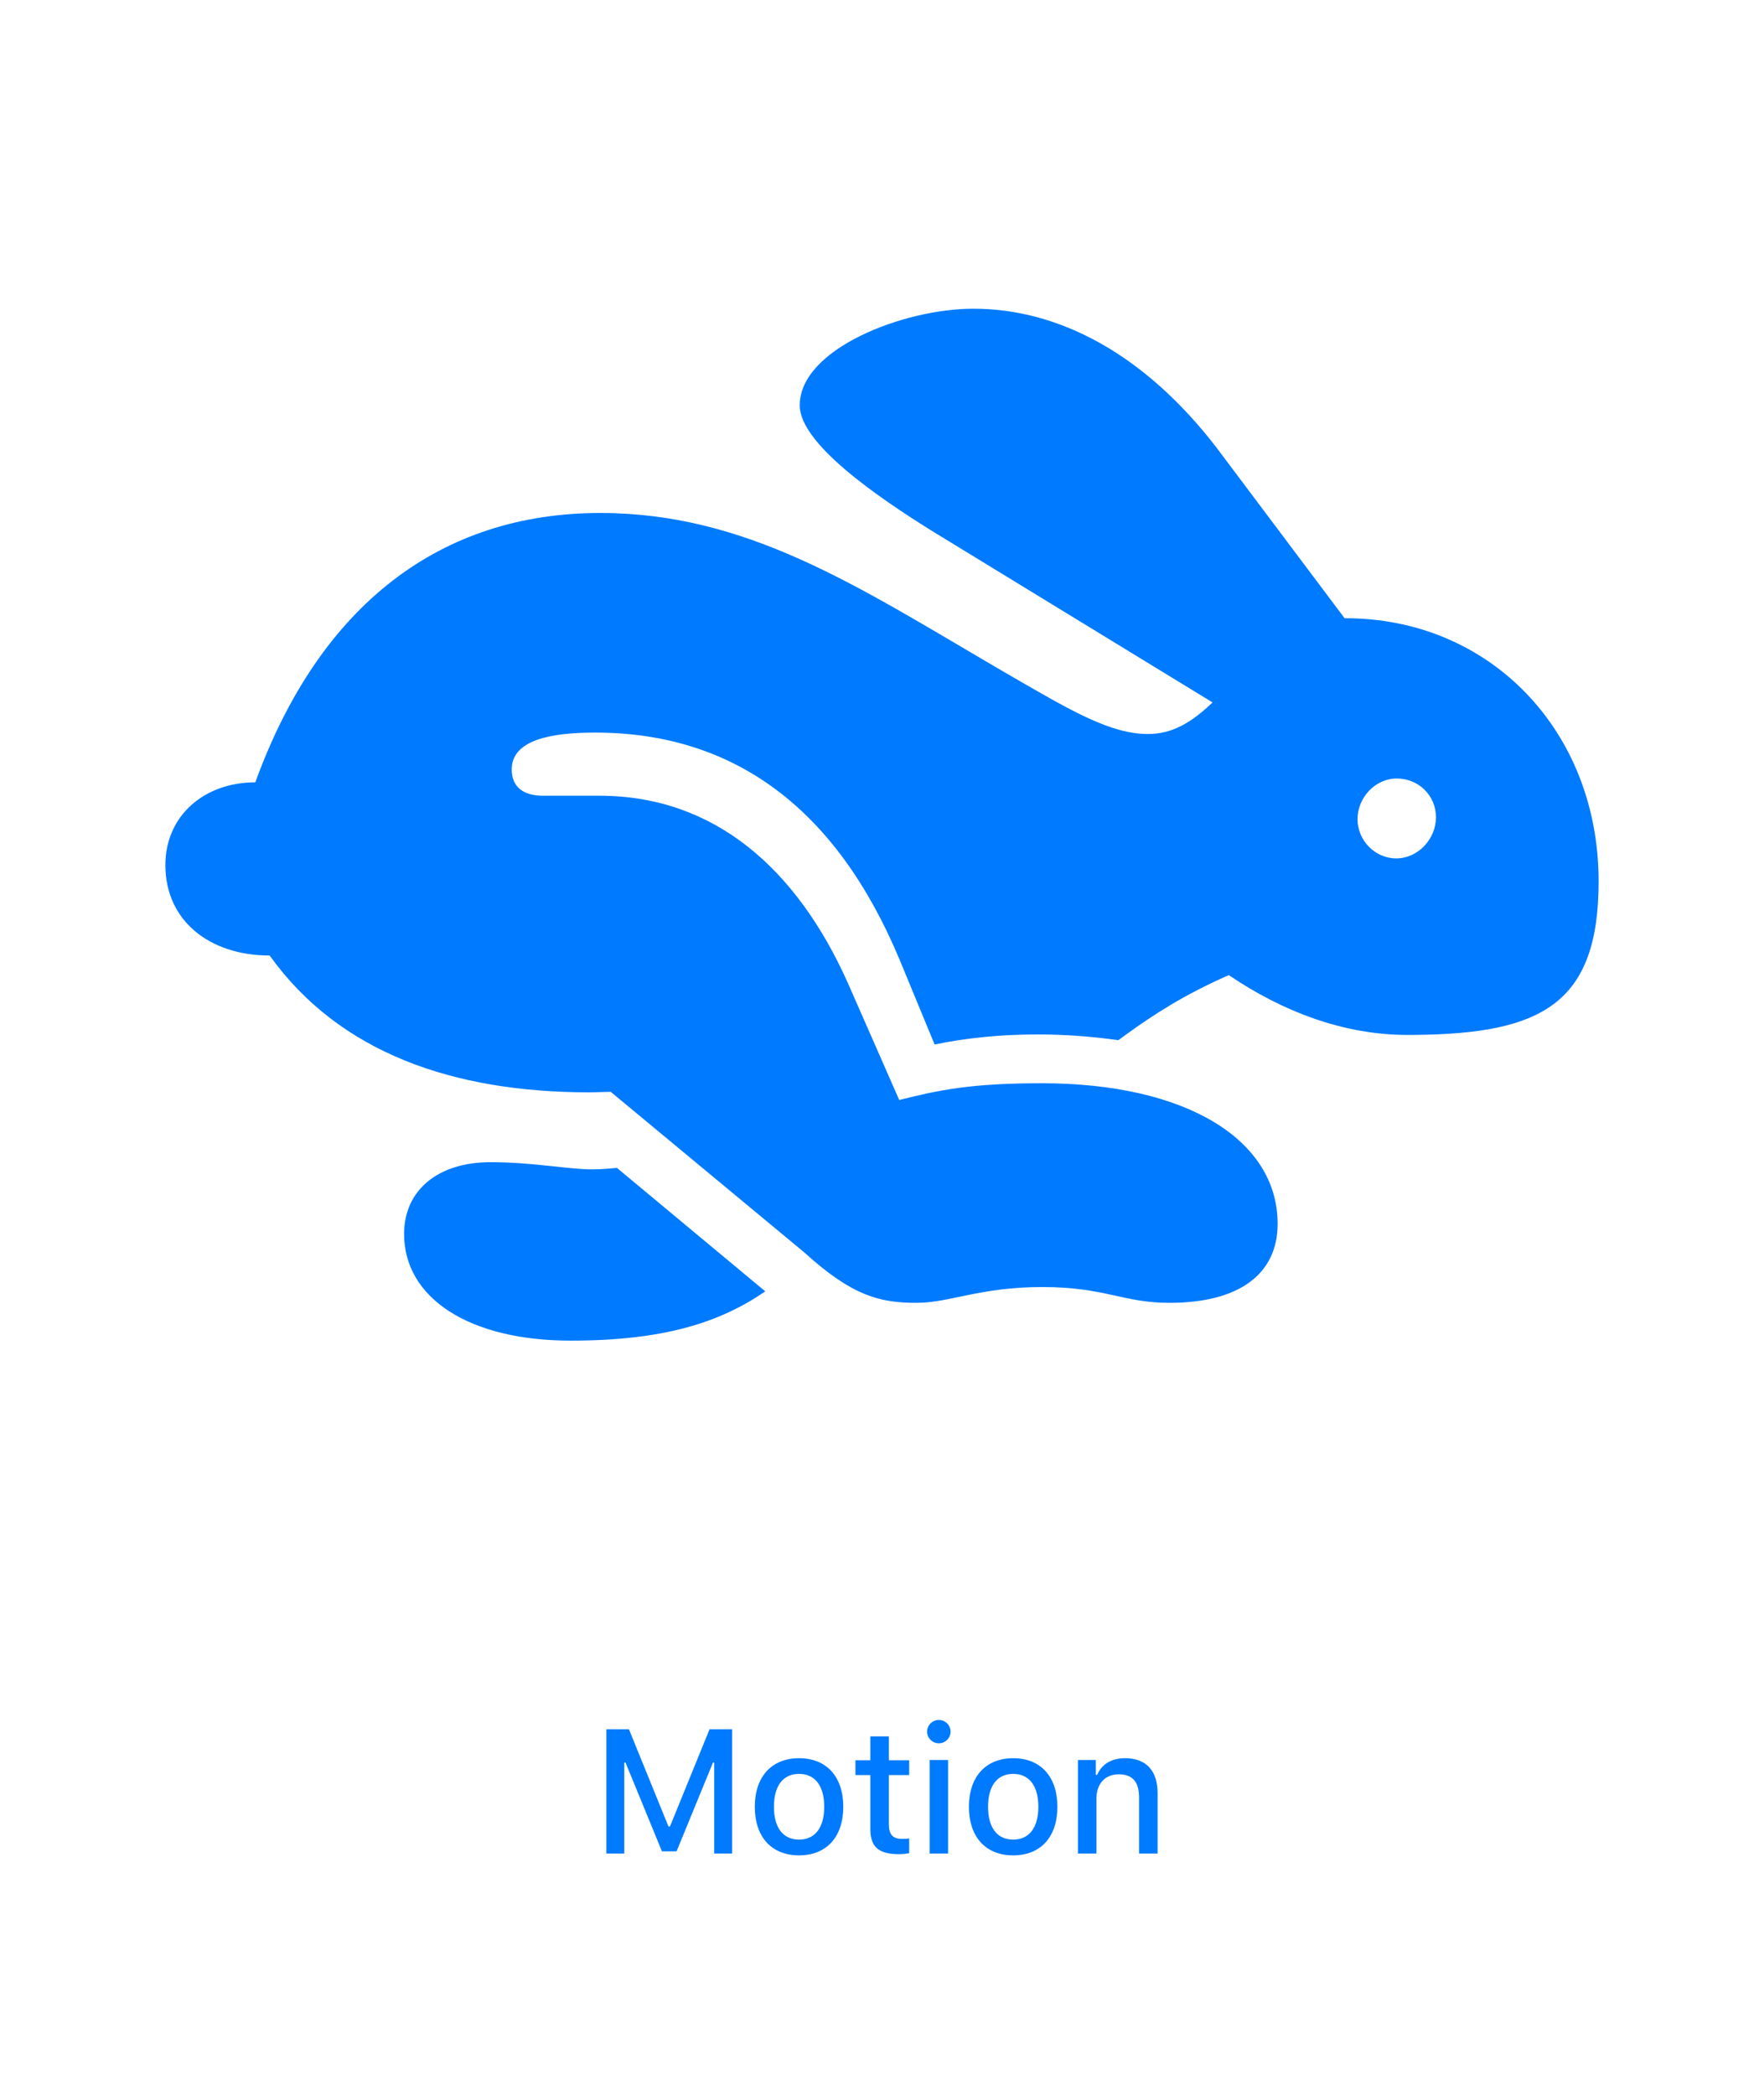 <?xml version="1.0" encoding="UTF-8"?>
<svg width="160px" height="190px" viewBox="0 0 160 190" version="1.1" xmlns="http://www.w3.org/2000/svg" xmlns:xlink="http://www.w3.org/1999/xlink">
    <!-- Generator: Sketch 59.1 (86144) - https://sketch.com -->
    <title>Motion</title>
    <desc>Created with Sketch.</desc>
    <g id="Motion" stroke="none" stroke-width="1" fill="none" fill-rule="evenodd">
        <path d="M83.124,118.167 C86.162,118.167 88.852,116.735 94.536,116.735 C100.264,116.735 101.826,118.167 106.078,118.167 C112.5,118.167 115.885,115.477 115.885,111.007 C115.885,103.37 107.597,98.25 94.493,98.25 C88.071,98.25 85.207,98.858 81.562,99.769 L76.876,89.095 C72.276,78.854 64.856,72.172 54.356,72.172 L49.236,72.172 C47.543,72.172 46.415,71.435 46.415,69.786 C46.415,67.095 50.017,66.445 53.965,66.445 C66.541,66.445 75.847,73.28 81.591,87.033 L84.773,94.736 C87.68,94.128 90.848,93.824 94.059,93.824 C96.619,93.824 98.962,93.998 101.435,94.345 L102.078,93.875 C104.57,92.067 107.427,90.2 111.459,88.444 C116.318,91.742 121.872,93.868 127.644,93.868 L128.354,93.865 C139.833,93.76 145,91.038 145,79.939 C145,66.271 135.107,56.031 121.959,56.074 L110.33,40.583 C103.778,32.079 96.011,28 88.288,28 C81.953,28 72.537,31.645 72.537,36.765 C72.537,40.177 79.33,44.932 84.713,48.266 L109.983,63.711 C108.031,65.577 106.295,66.575 104.126,66.575 C100.784,66.575 97.27,64.535 92.019,61.498 L90.242,60.464 C77.723,53.14 67.706,46.528 54.443,46.528 C39.993,46.528 29.015,54.816 23.158,70.957 C18.515,70.957 15,73.995 15,78.464 C15,83.497 18.992,86.665 24.459,86.665 C30.794,95.517 41.165,99.075 53.445,99.075 C54.095,99.075 54.746,99.031 55.397,99.031 L72.971,113.611 C77.31,117.559 79.826,118.167 83.124,118.167 Z M126.646,77.856 C124.693,77.856 123.131,76.208 123.131,74.298 C123.131,72.346 124.736,70.61 126.689,70.61 C128.685,70.61 130.247,72.172 130.247,74.125 C130.247,76.077 128.642,77.856 126.646,77.856 Z M51.752,121.595 C42.553,121.595 36.652,117.733 36.652,111.919 C36.652,108.013 39.646,105.41 44.506,105.41 C48.324,105.41 51.535,106.061 53.705,106.061 C54.616,106.061 55.354,105.974 55.961,105.931 L69.413,117.126 C65.247,119.989 60.127,121.595 51.752,121.595 Z" fill="#007AFF" fill-rule="nonzero"></path>
        <path d="M66.406,168.117 L66.406,156.844 L64.359,156.844 L60.766,165.664 L60.633,165.664 L57.047,156.844 L55,156.844 L55,168.117 L56.625,168.117 L56.625,159.859 L56.734,159.859 L60.039,167.914 L61.367,167.914 L64.672,159.859 L64.781,159.859 L64.781,168.117 L66.406,168.117 Z M72.479,168.281 C74.963,168.281 76.487,166.617 76.487,163.875 C76.487,161.133 74.956,159.469 72.479,159.469 C69.995,159.469 68.463,161.141 68.463,163.875 C68.463,166.617 69.987,168.281 72.479,168.281 Z M72.479,166.852 C71.018,166.852 70.198,165.766 70.198,163.875 C70.198,161.984 71.018,160.891 72.479,160.891 C73.932,160.891 74.76,161.984 74.76,163.875 C74.76,165.758 73.932,166.852 72.479,166.852 Z M78.943,157.492 L78.943,159.656 L77.591,159.656 L77.591,161 L78.943,161 L78.943,165.883 C78.943,167.516 79.685,168.172 81.552,168.172 C81.88,168.172 82.193,168.133 82.466,168.086 L82.466,166.75 L82.155,166.778 C82.056,166.785 81.954,166.789 81.825,166.789 C80.989,166.789 80.622,166.391 80.622,165.477 L80.622,161 L82.466,161 L82.466,159.656 L80.622,159.656 L80.622,157.492 L78.943,157.492 Z M85.156,158.117 C85.742,158.117 86.219,157.641 86.219,157.062 C86.219,156.477 85.742,156 85.156,156 C84.57,156 84.094,156.477 84.094,157.062 C84.094,157.641 84.57,158.117 85.156,158.117 Z M84.32,168.117 L85.992,168.117 L85.992,159.633 L84.32,159.633 L84.32,168.117 Z M91.901,168.281 C94.385,168.281 95.909,166.617 95.909,163.875 C95.909,161.133 94.377,159.469 91.901,159.469 C89.416,159.469 87.885,161.141 87.885,163.875 C87.885,166.617 89.409,168.281 91.901,168.281 Z M91.901,166.852 C90.44,166.852 89.62,165.766 89.62,163.875 C89.62,161.984 90.44,160.891 91.901,160.891 C93.354,160.891 94.182,161.984 94.182,163.875 C94.182,165.758 93.354,166.852 91.901,166.852 Z M97.771,168.117 L97.771,159.633 L99.388,159.633 L99.388,160.977 L99.513,160.977 C99.927,160.039 100.771,159.469 102.052,159.469 C103.95,159.469 104.997,160.602 104.997,162.625 L104.997,168.117 L103.317,168.117 L103.317,163.023 C103.317,161.617 102.724,160.93 101.482,160.93 C100.239,160.93 99.45,161.773 99.45,163.141 L99.45,168.117 L97.771,168.117 Z" fill="#007AFF" fill-rule="nonzero"></path>
    </g>
</svg>